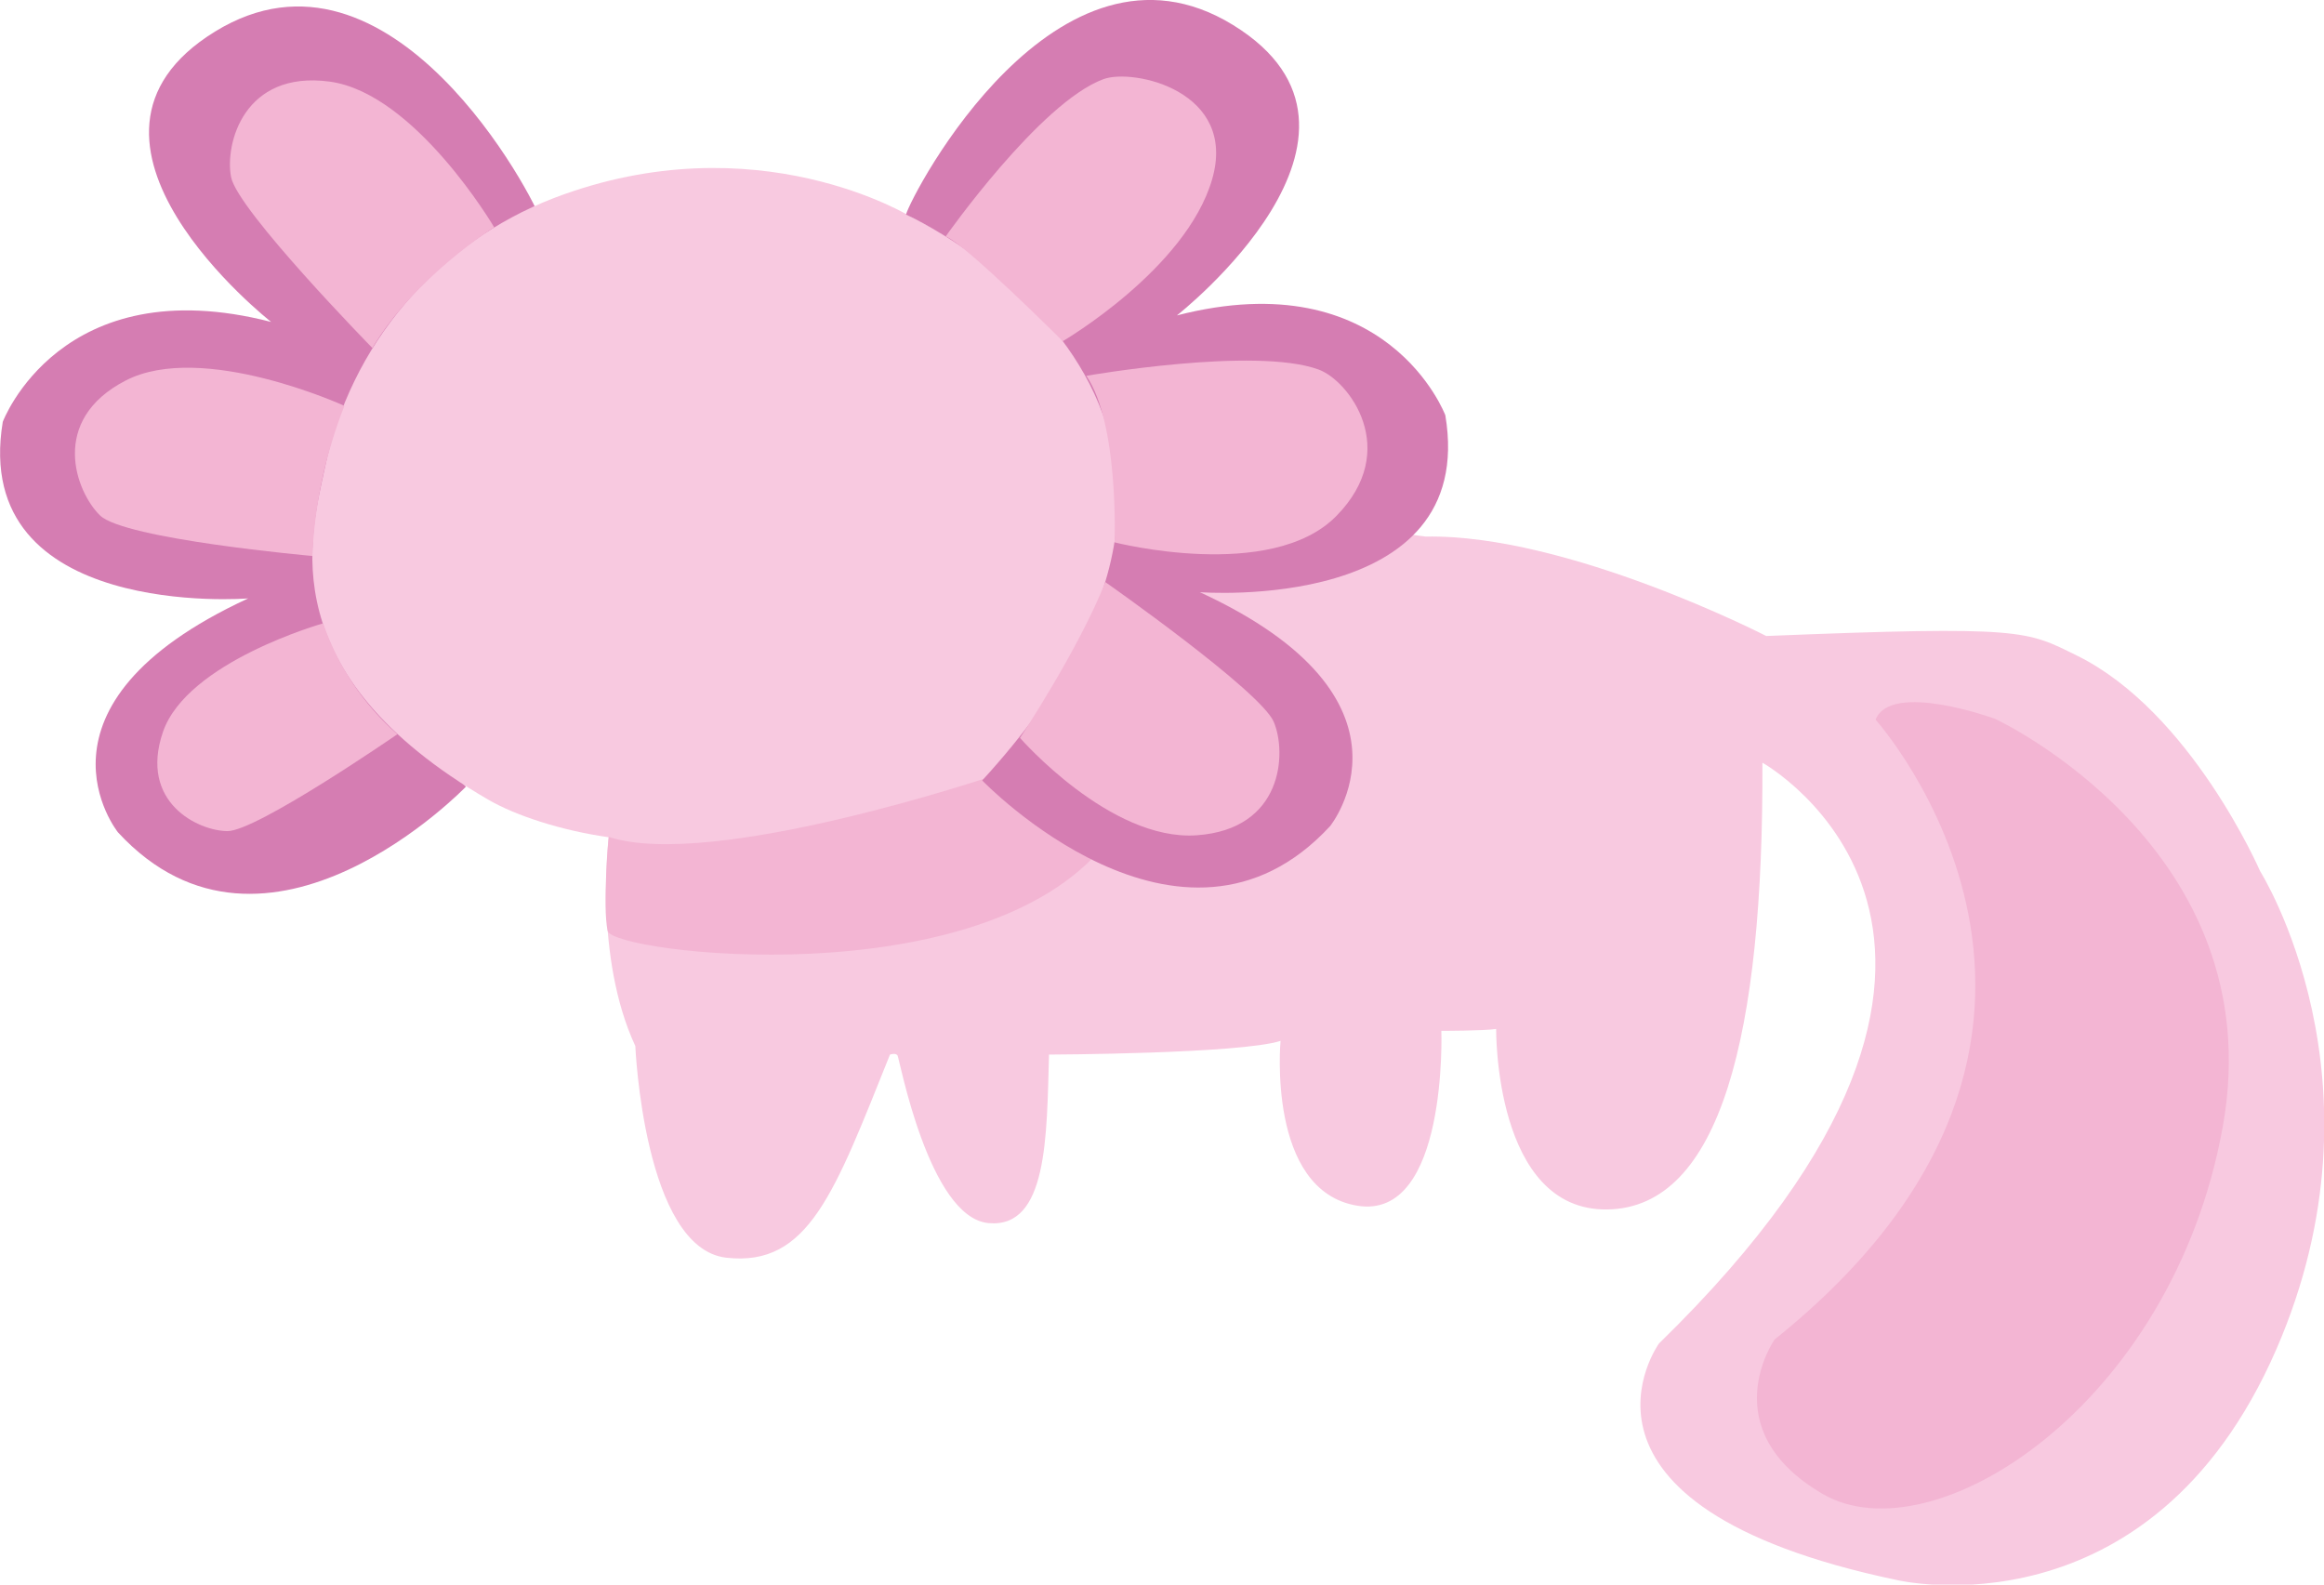 <svg width="88" height="60" viewBox="0 0 88 60" fill="none" xmlns="http://www.w3.org/2000/svg">
<g clip-path="url(#clip0_277_234)">
<path d="M17.643 29.787C17.643 29.787 10.102 37.623 4.468 31.518C4.468 31.518 0.603 26.721 9.399 22.658C9.39 22.667 -1.138 23.489 0.105 15.972C0.105 15.972 2.294 10.139 10.267 12.19C10.267 12.19 1.468 5.299 8.144 1.194C14.82 -2.911 20.283 7.583 20.488 8.363C20.488 8.363 4.581 15.538 17.643 29.787Z" fill="#D57DB2"/>
<path d="M18.496 30.284C19.526 30.882 21.259 31.45 23.049 31.702C23.049 31.702 22.48 36.216 24.057 39.608C24.057 39.608 24.381 47.268 27.503 47.623C30.624 47.977 31.598 45.16 33.7 39.932C33.7 39.932 33.914 39.858 33.985 39.963C34.056 40.068 35.172 46.096 37.425 46.312C39.679 46.528 39.633 43.016 39.722 39.932C39.722 39.932 46.958 39.904 48.489 39.413C48.489 39.413 47.96 45.087 51.394 45.654C54.829 46.221 54.578 39.033 54.578 39.033C54.578 39.033 56.189 39.033 56.653 38.962C56.653 38.962 56.573 45.861 60.864 45.796C65.156 45.73 66.778 39.163 66.735 28.879C66.735 28.879 78.595 35.492 62.819 50.871C62.819 50.871 58.372 57.007 71.834 59.83C71.834 59.83 81.407 62.099 86.196 51.089C90.609 40.939 85.581 32.987 85.581 32.987C85.581 32.987 82.966 26.95 78.638 24.82C76.731 23.887 76.68 23.685 66.88 24.082C66.88 24.082 59.359 20.216 53.987 20.318C53.987 20.318 47.157 19.353 42.516 19.654C42.516 19.654 43.179 12.525 34.526 8.227C34.526 8.227 28.652 4.565 20.969 7.501C18.783 8.344 16.844 9.721 15.329 11.506C13.815 13.29 12.774 15.424 12.302 17.713C11.738 20.335 10.258 25.498 18.496 30.284Z" fill="#F8C9E0"/>
<path d="M23.049 31.688C23.049 31.688 22.807 34.298 23.009 35.248C23.192 36.099 37.166 37.801 41.876 31.929C41.876 31.929 37.209 30.159 37.673 29.353C37.676 29.353 26.959 32.976 23.049 31.688Z" fill="#F3B5D3"/>
<path d="M37.192 29.552C37.192 29.552 44.733 37.384 50.367 31.279C50.367 31.279 54.231 26.482 45.433 22.423C45.433 22.423 55.984 23.242 54.729 15.725C54.729 15.725 52.541 9.892 44.565 11.943C44.565 11.943 53.363 5.052 46.691 0.947C40.018 -3.157 34.52 7.345 34.306 8.125C34.306 8.125 50.25 15.294 37.192 29.552Z" fill="#D57DB2"/>
<path d="M38.623 27.94C38.623 27.94 42.038 31.858 45.313 31.628C48.589 31.399 48.728 28.508 48.233 27.336C47.738 26.165 41.853 22.04 41.853 22.04C40.849 24.587 38.623 27.94 38.623 27.94Z" fill="#F3B5D3"/>
<path d="M18.713 8.607C18.713 8.607 15.719 3.521 12.475 3.089C9.231 2.658 8.508 5.452 8.75 6.706C8.992 7.96 14.1 13.177 14.1 13.177C15.722 10.465 18.713 8.607 18.713 8.607Z" fill="#F3B5D3"/>
<path d="M13.041 15.367C13.041 15.367 7.663 12.908 4.758 14.409C1.852 15.909 2.866 18.613 3.785 19.515C4.704 20.417 11.826 21.052 11.826 21.052C11.914 19.104 12.325 17.183 13.041 15.367Z" fill="#F3B5D3"/>
<path d="M12.236 23.603C12.236 23.603 7.08 25.055 6.169 27.719C5.259 30.383 7.507 31.464 8.614 31.47C9.721 31.475 15.047 27.801 15.047 27.801C13.761 26.669 12.792 25.222 12.236 23.603Z" fill="#F3B5D3"/>
<path d="M42.203 20.536C42.203 20.536 48.13 22.051 50.6 19.54C53.07 17.03 51.07 14.406 49.929 13.992C47.521 13.112 41.136 14.23 41.136 14.23C42.379 16.057 42.203 20.536 42.203 20.536Z" fill="#F3B5D3"/>
<path d="M40.242 12.919C40.242 12.919 44.906 10.196 45.897 6.794C46.87 3.45 42.923 2.579 41.785 2.996C39.377 3.881 35.809 8.953 35.809 8.953C36.563 9.245 40.242 12.919 40.242 12.919Z" fill="#F3B5D3"/>
<path d="M71.02 27.251C71.02 27.251 81.674 39.109 67.193 50.723C67.193 50.723 64.831 54.114 69.006 56.562C73.18 59.01 82.269 53.225 84.167 42.661C86.065 32.096 75.542 27.217 75.542 27.217C75.542 27.217 71.601 25.776 71.02 27.251Z" fill="#F3B5D3"/>
</g>
<defs>
<clipPath id="clip0_277_234">
<rect width="88" height="60" fill="white"/>
</clipPath>
</defs>
</svg>

